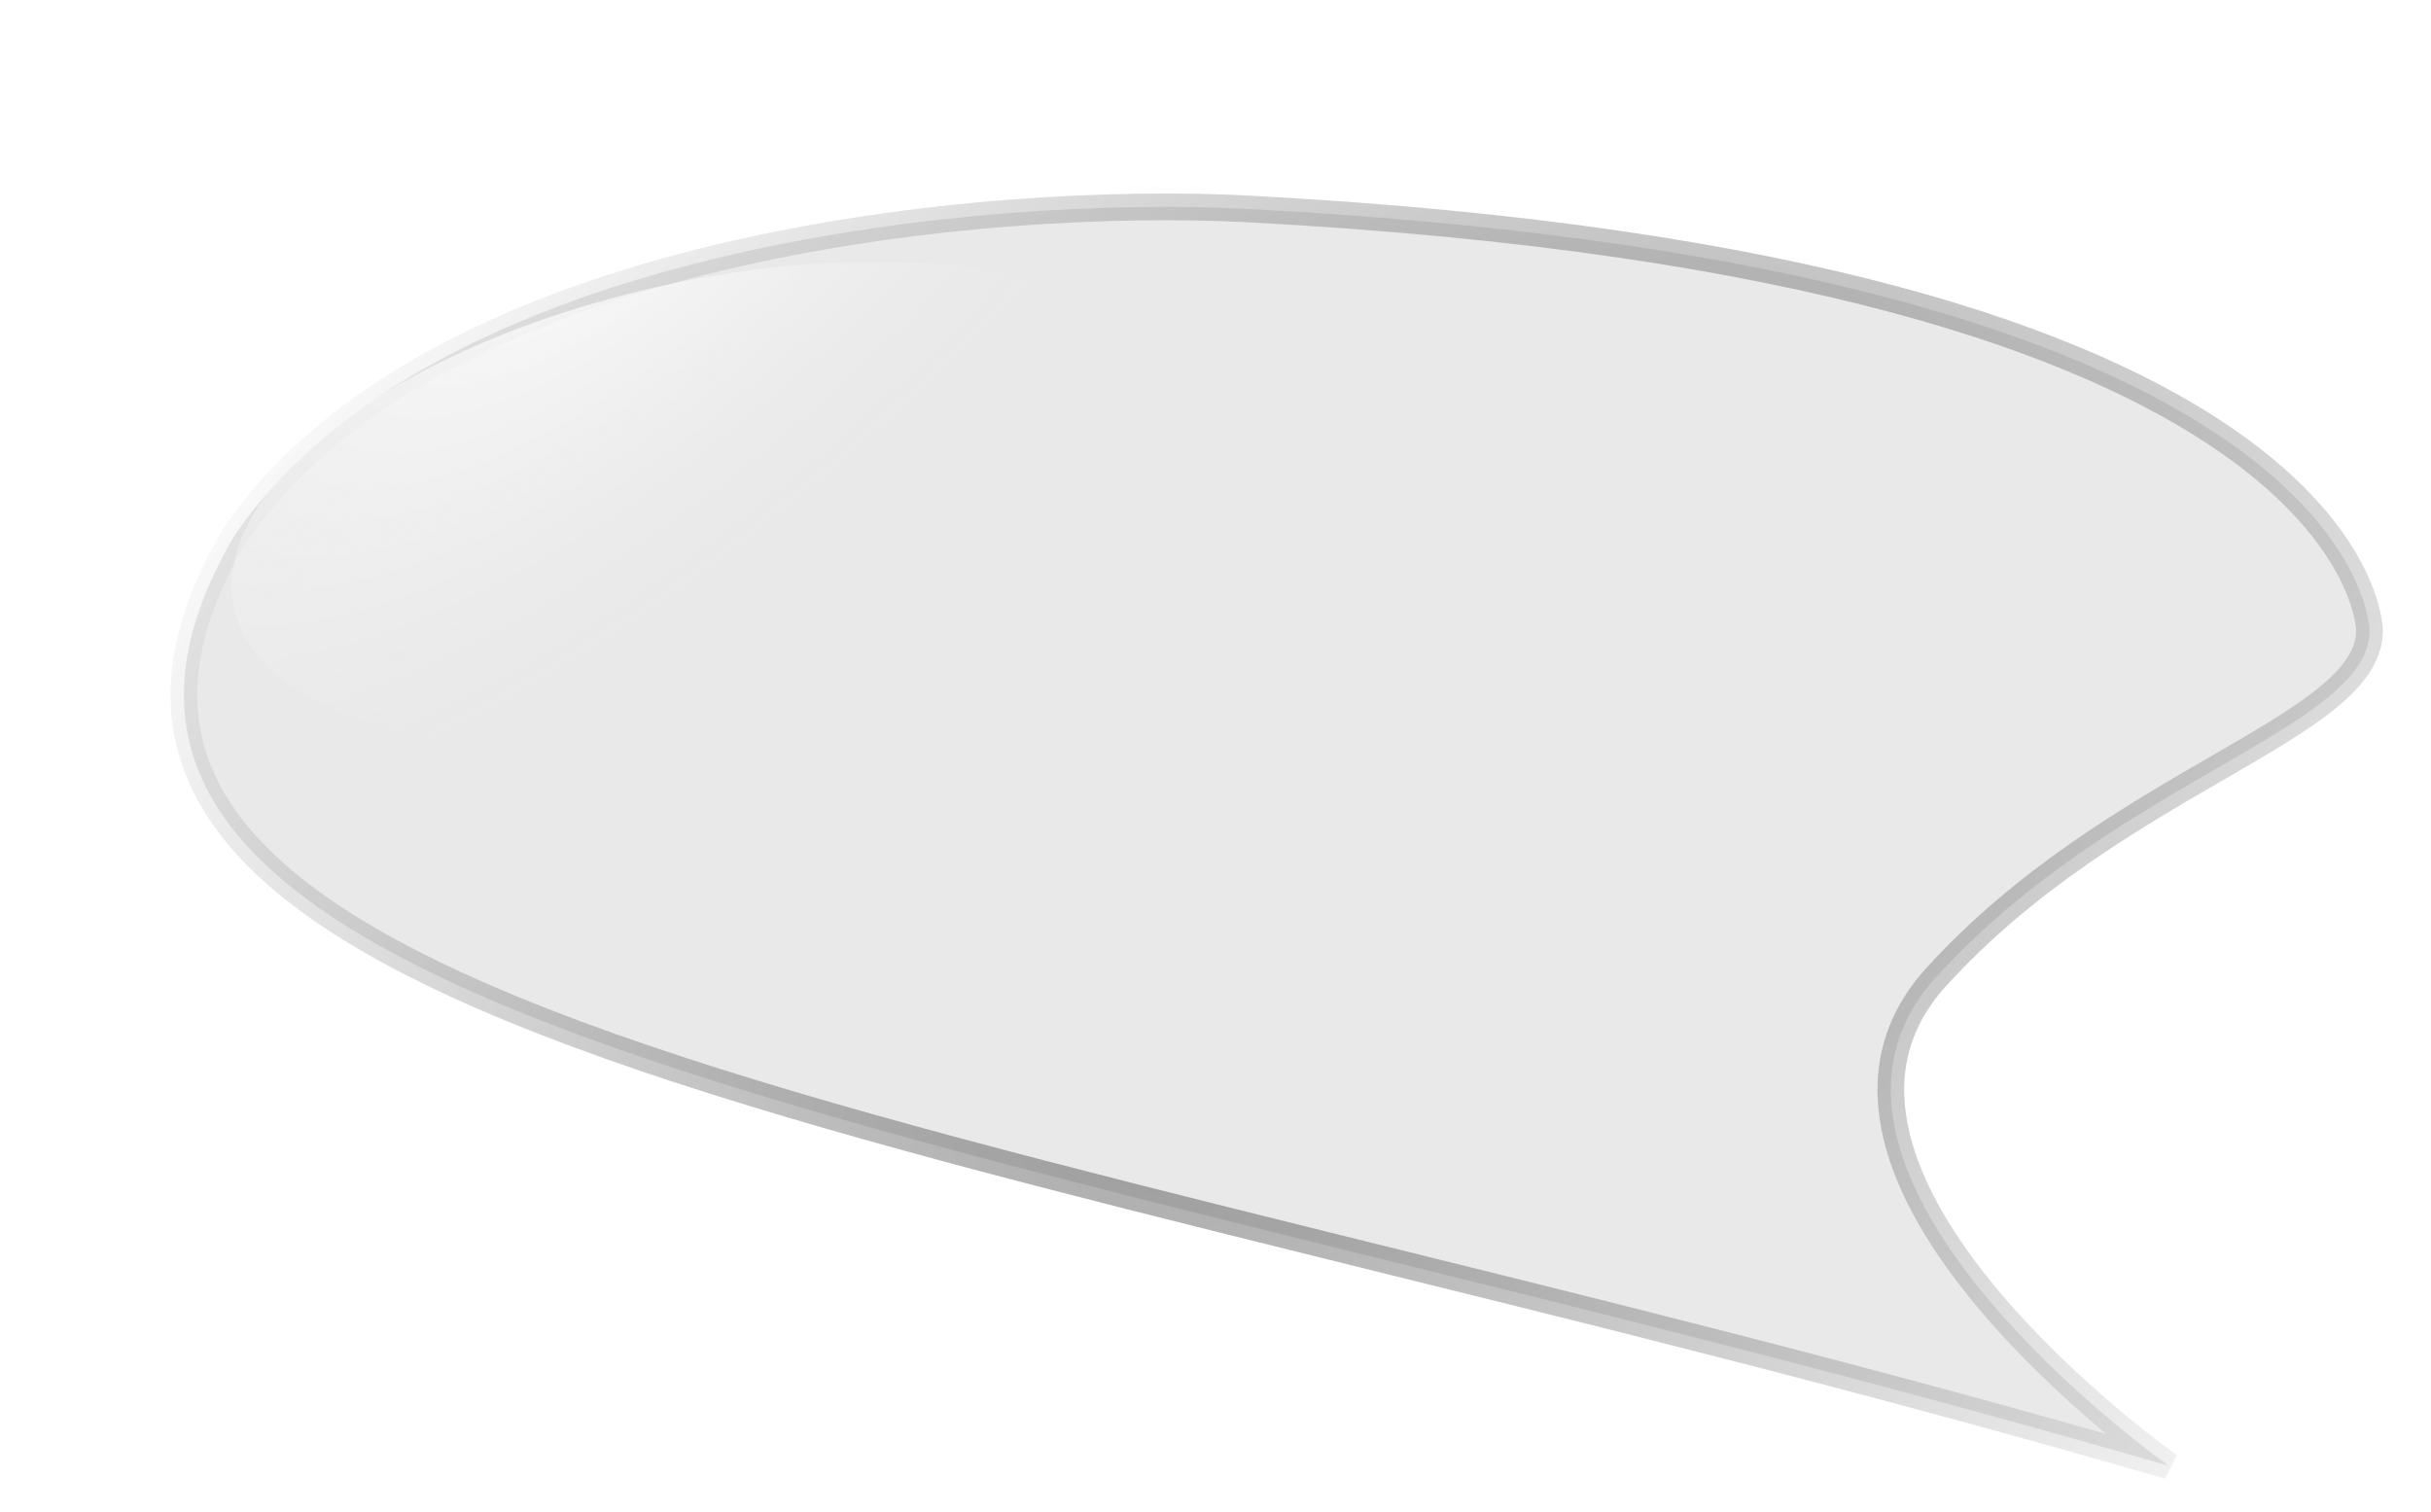<svg width="455" height="283" viewBox="0 0 455 283" fill="none" xmlns="http://www.w3.org/2000/svg">
<g filter="url(#filter0_d)">
<path d="M212.349 22.095C164.706 19.598 60.081 28.386 22.724 83.514C-31.653 176.813 160.402 192.053 384.962 257.391C384.962 257.391 307.752 202.88 341.385 165.882C375.017 128.884 422.5 119.328 422.5 101C422.5 101 422 33.081 212.349 22.095Z" fill="#E9E9E9"/>
<path d="M212.349 22.095C164.706 19.598 60.081 28.386 22.724 83.514C-31.653 176.813 160.402 192.053 384.962 257.391C384.962 257.391 307.752 202.88 341.385 165.882C375.017 128.884 422.5 119.328 422.5 101C422.5 101 422 33.081 212.349 22.095Z" stroke="url(#paint0_radial)" stroke-width="5"/>
</g>
<ellipse cx="134.079" cy="94.485" rx="92.318" ry="42.194" transform="rotate(-12.014 134.079 94.485)" fill="url(#paint1_radial)"/>
<defs>
<filter id="filter0_d" x="0.28" y="0.726" width="454.599" height="281.482" filterUnits="userSpaceOnUse" color-interpolation-filters="sRGB">
<feFlood flood-opacity="0" result="BackgroundImageFix"/>
<feColorMatrix in="SourceAlpha" type="matrix" values="0 0 0 0 0 0 0 0 0 0 0 0 0 0 0 0 0 0 127 0"/>
<feOffset dx="21" dy="17"/>
<feGaussianBlur stdDeviation="1.5"/>
<feColorMatrix type="matrix" values="0 0 0 0 0 0 0 0 0 0 0 0 0 0 0 0 0 0 0.25 0"/>
<feBlend mode="normal" in2="BackgroundImageFix" result="effect1_dropShadow"/>
<feBlend mode="normal" in="SourceGraphic" in2="effect1_dropShadow" result="shape"/>
</filter>
<radialGradient id="paint0_radial" cx="0" cy="0" r="1" gradientUnits="userSpaceOnUse" gradientTransform="translate(229 153) rotate(45.185) scale(218.497 405.815)">
<stop stop-opacity="0.37"/>
<stop offset="1" stop-opacity="0"/>
</radialGradient>
<radialGradient id="paint1_radial" cx="0" cy="0" r="1" gradientUnits="userSpaceOnUse" gradientTransform="translate(129.669 27.811) rotate(60.147) scale(78.568 194.521)">
<stop stop-color="white"/>
<stop offset="1" stop-color="#E9E9E9" stop-opacity="0"/>
</radialGradient>
</defs>
</svg>
